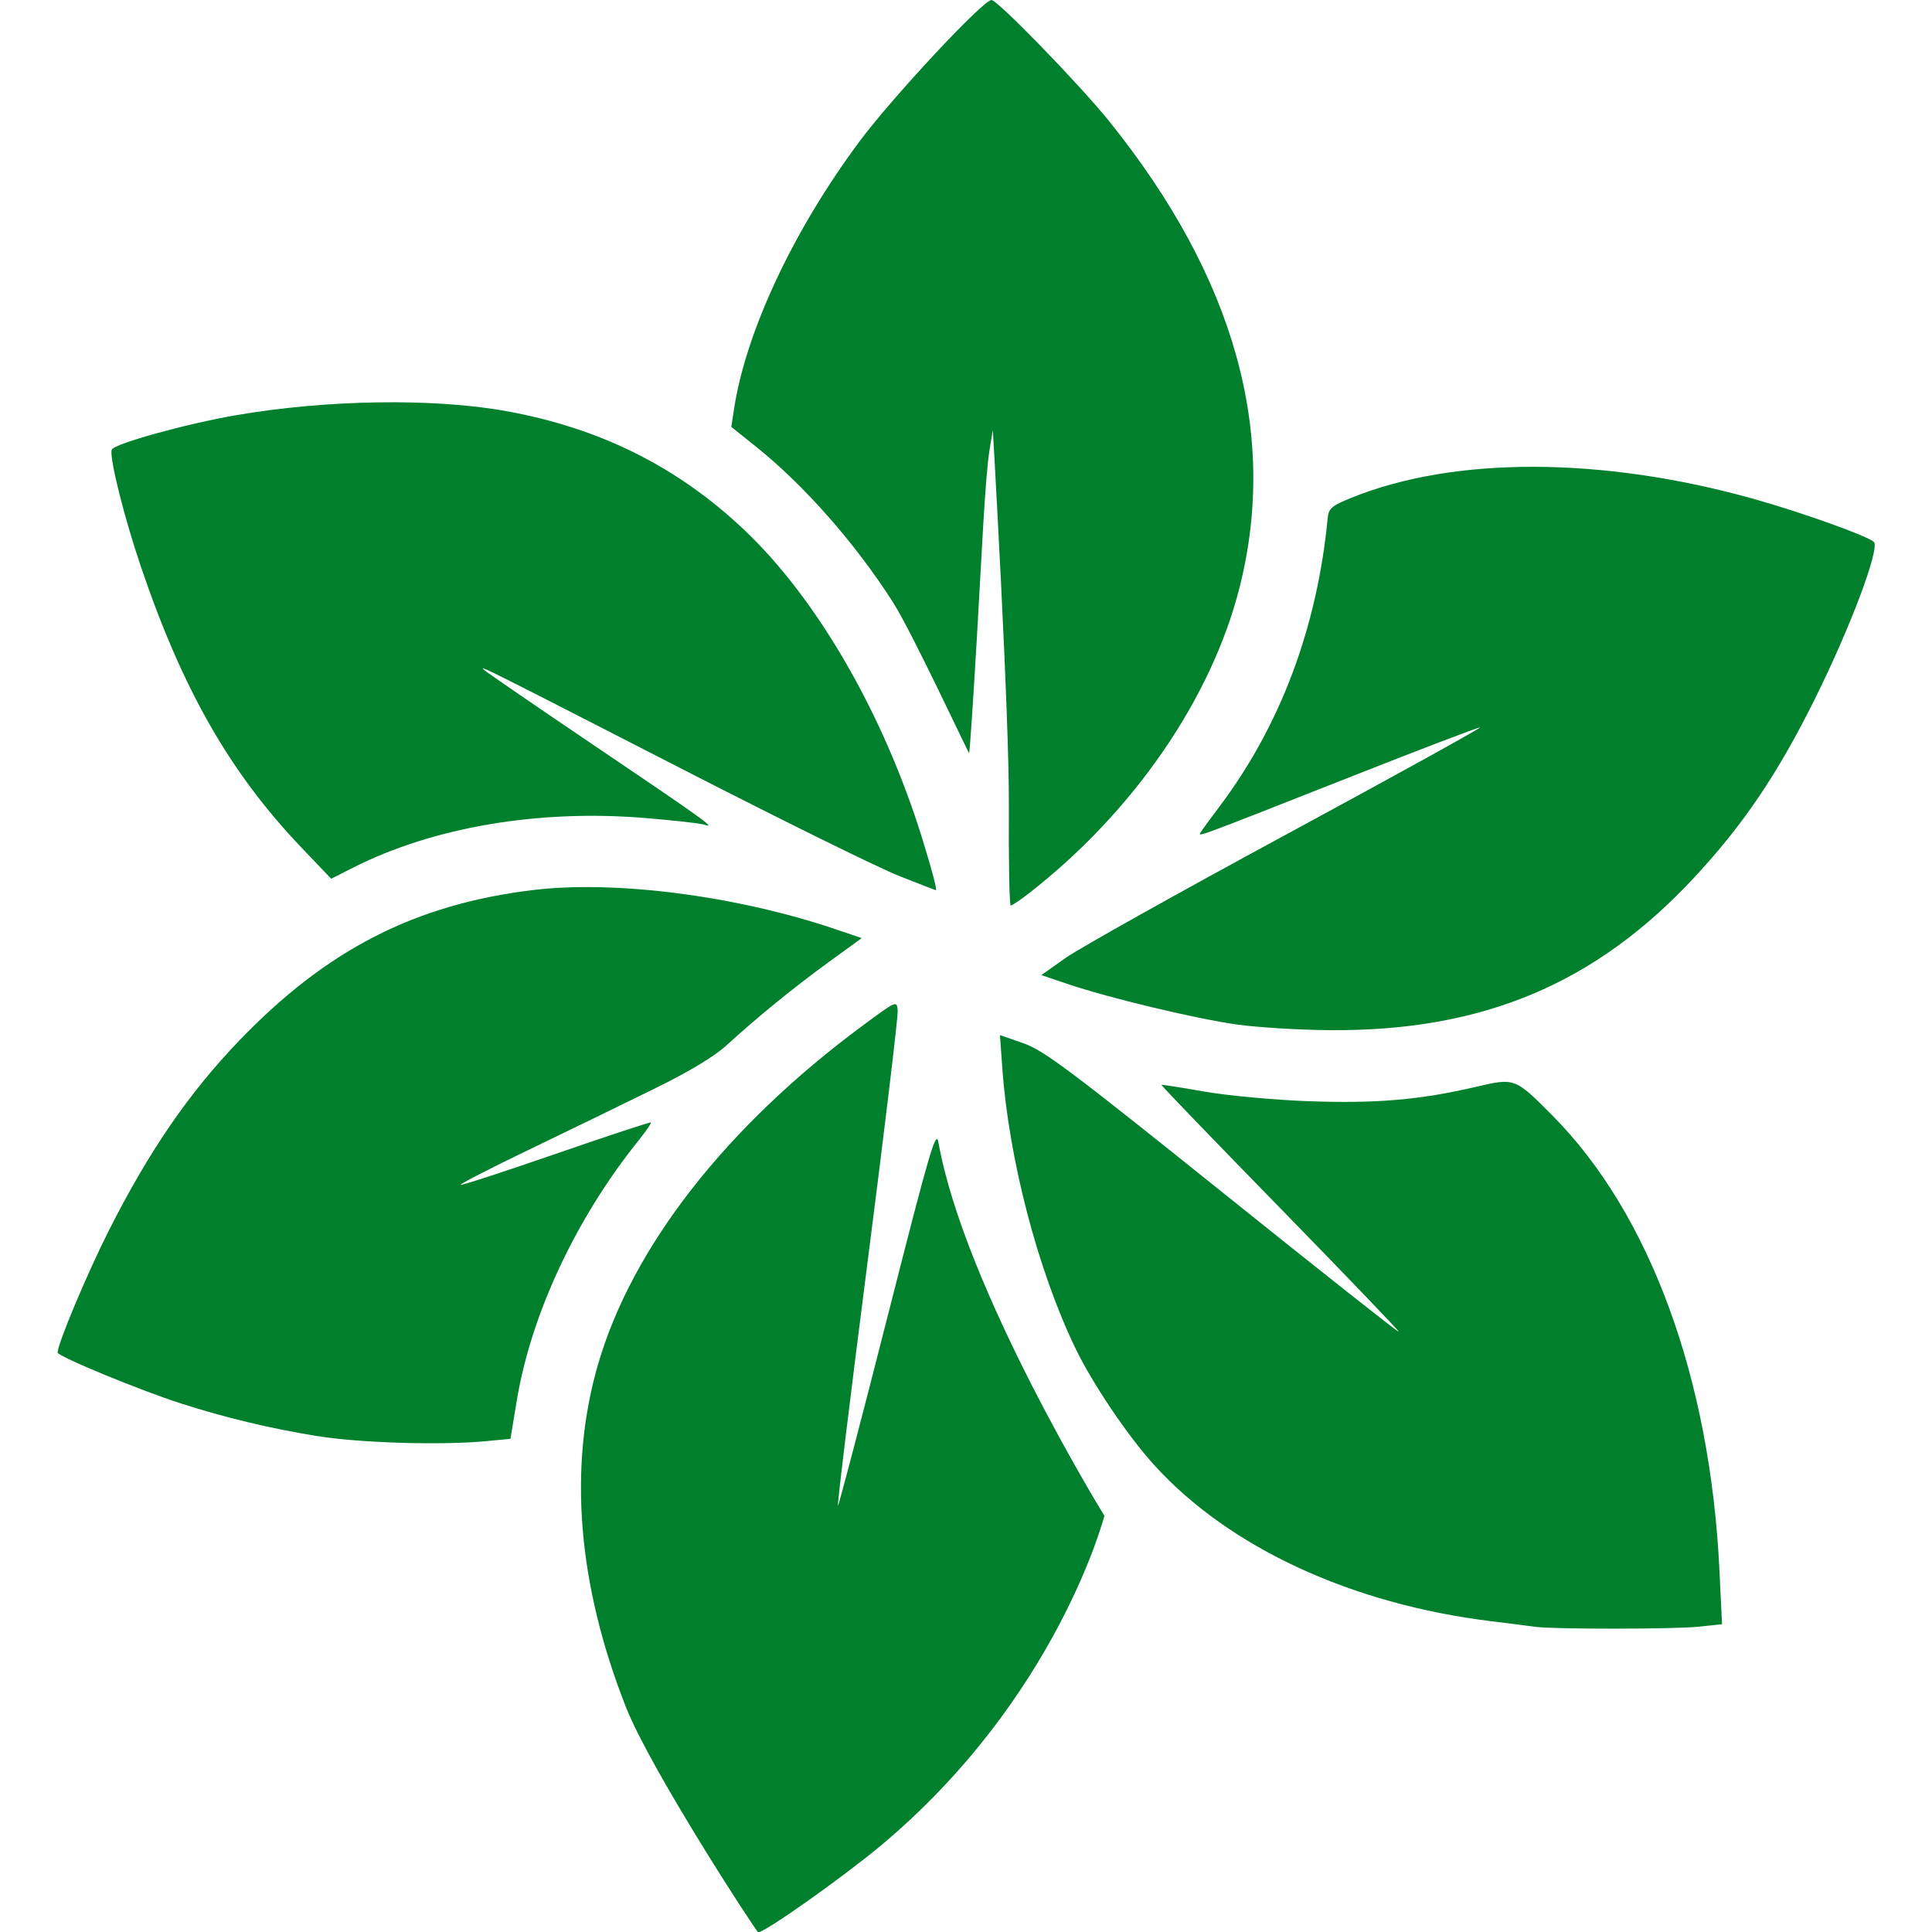 <?xml version="1.0" encoding="UTF-8" standalone="no"?>
<!DOCTYPE svg PUBLIC "-//W3C//DTD SVG 1.1//EN" "http://www.w3.org/Graphics/SVG/1.1/DTD/svg11.dtd">
<svg width="100%" height="100%" viewBox="0 0 1080 1080" version="1.1" xmlns="http://www.w3.org/2000/svg" xmlns:xlink="http://www.w3.org/1999/xlink" xml:space="preserve" xmlns:serif="http://www.serif.com/" style="fill-rule:evenodd;clip-rule:evenodd;stroke-linejoin:round;stroke-miterlimit:2;">
    <rect id="Plan-de-travail1" serif:id="Plan de travail1" x="0" y="0" width="1080" height="1080" style="fill:none;"/>
    <clipPath id="_clip1">
        <rect id="Plan-de-travail11" serif:id="Plan de travail1" x="0" y="0" width="1080" height="1080"/>
    </clipPath>
    <g clip-path="url(#_clip1)">
        <g transform="matrix(2.118,0,0,2.118,-1.688,-2.118)">
            <path d="M200.918,511C200.478,511 172.544,468.138 166.024,451.613C153.275,419.301 150.74,388.421 158.603,361.219C167.57,330.198 192.456,298.318 228.5,271.674C237.487,265.03 237.5,265.025 237.727,267.76C237.852,269.267 234.24,299.387 229.7,334.693C225.161,370 221.684,398.652 221.973,398.366C222.263,398.079 228.183,375.492 235.13,348.172C246.188,304.679 247.848,298.998 248.473,302.5C255.371,341.183 292.279,401.064 292.279,401.064C292.279,401.064 279.877,449.308 233,488.333C223.197,496.494 202.732,511 200.918,511ZM406,430.367C404.625,430.168 399.45,429.511 394.5,428.908C357.488,424.393 325.185,409.441 305.432,387.681C298.385,379.918 289.102,366.136 284.559,356.69C274.664,336.117 267.044,306.853 265.332,282.848L264.714,274.195L270.906,276.348C276.257,278.208 283.4,283.56 323.549,315.79C349.097,336.299 370,352.825 370,352.515C370,352.205 355.853,337.46 338.562,319.747C321.271,302.035 307.216,287.451 307.329,287.338C307.441,287.225 312.476,288.009 318.517,289.079C324.558,290.149 336.925,291.3 346,291.636C363.858,292.299 375.583,291.301 390.286,287.868C400.644,285.45 400.62,285.441 410.531,295.425C436.278,321.361 452.193,364.744 454.621,415.613L455.293,429.684L449,430.342C442.613,431.01 410.578,431.028 406,430.367ZM84.5,380.019C72.132,378.021 60.329,375.194 48.5,371.399C37.671,367.924 16,358.974 16,357.977C16,355.683 23.875,336.935 29.54,325.743C40.187,304.709 50.63,289.501 63.947,275.637C86.986,251.654 110.309,239.695 141.412,235.916C163.187,233.271 195.305,237.429 221.368,246.267L228.235,248.596L219.529,254.921C210.337,261.6 200.796,269.37 192.496,276.938C189.237,279.908 182.536,283.925 173.289,288.45C161.048,294.44 155.609,297.116 140.072,304.603C130.124,309.396 122.159,313.492 122.373,313.706C122.586,313.919 133.903,310.237 147.522,305.522C161.141,300.808 172.422,297.089 172.591,297.258C172.76,297.427 171.283,299.575 169.309,302.032C152.809,322.575 140.97,347.864 137.197,370.628L135.519,380.756L129.009,381.371C117.173,382.489 95.764,381.839 84.5,380.019ZM327.575,271.443C316.827,269.98 293.695,264.459 282.568,260.702L275.636,258.361L282.068,253.808C285.606,251.304 311.895,236.598 340.49,221.128C369.084,205.657 391.989,193 391.389,193C390.789,193 375.943,198.662 358.399,205.581C315.71,222.418 316.896,221.979 317.707,220.654C318.095,220.019 320.279,217.025 322.561,214C338.72,192.571 348.447,166.663 351.227,137.651C351.463,135.192 352.313,134.473 357.437,132.394C384.555,121.395 423.633,121.483 463.5,132.634C476.133,136.168 493.619,142.421 495.361,144.028C497.074,145.608 489.09,166.829 479.676,185.722C469.848,205.444 460.959,218.592 448.05,232.5C421.882,260.694 392.117,273.187 351.808,272.897C343.939,272.84 333.034,272.186 327.575,271.443ZM267.067,213.75C267.208,189.65 262.841,114.5 262.841,114.5L262.008,119.5C260.796,126.773 259.913,147.273 258.617,169.483C257.655,185.973 256.737,199.596 256.578,199.755C256.419,199.914 241.576,167.92 236.425,159.869C226.447,144.271 212.926,128.939 200.16,118.747L193.82,113.685L194.502,109.136C197.574,88.649 210.262,61.594 227.805,38.12C236.576,26.384 260.289,1 262.482,1C264.087,1 285.754,23.322 293.544,33C326.69,74.183 338.217,115.372 327.967,156C320.559,185.361 299.935,215.318 272.356,236.776C270.077,238.549 267.92,240 267.563,240C267.206,240 266.983,228.188 267.067,213.75ZM238,232.152C232.775,230.093 207.8,217.795 182.5,204.822C128.501,177.134 127.196,176.48 128.5,177.767C129.05,178.31 142.325,187.42 158,198.01C186.573,217.315 190.116,219.864 186.704,218.661C185.717,218.313 178.57,217.512 170.822,216.881C142.857,214.604 115.169,219.314 94.151,229.924L88.204,232.926L80.352,224.695C61.495,204.93 48.999,183.058 37.968,150.512C33.487,137.288 29.573,121.555 30.297,119.669C30.884,118.138 49.934,112.856 63,110.602C87.006,106.46 115.224,106.032 134.455,109.516C159.137,113.989 179.497,124.127 197.048,140.684C216.47,159.006 234.055,189.479 244.26,222.5C246.909,231.072 248.203,236.032 247.769,235.948C247.621,235.919 243.225,234.211 238,232.152Z" style="fill:rgb(0,128,45);fill-rule:nonzero;"/>
        </g>
    </g>
</svg>
